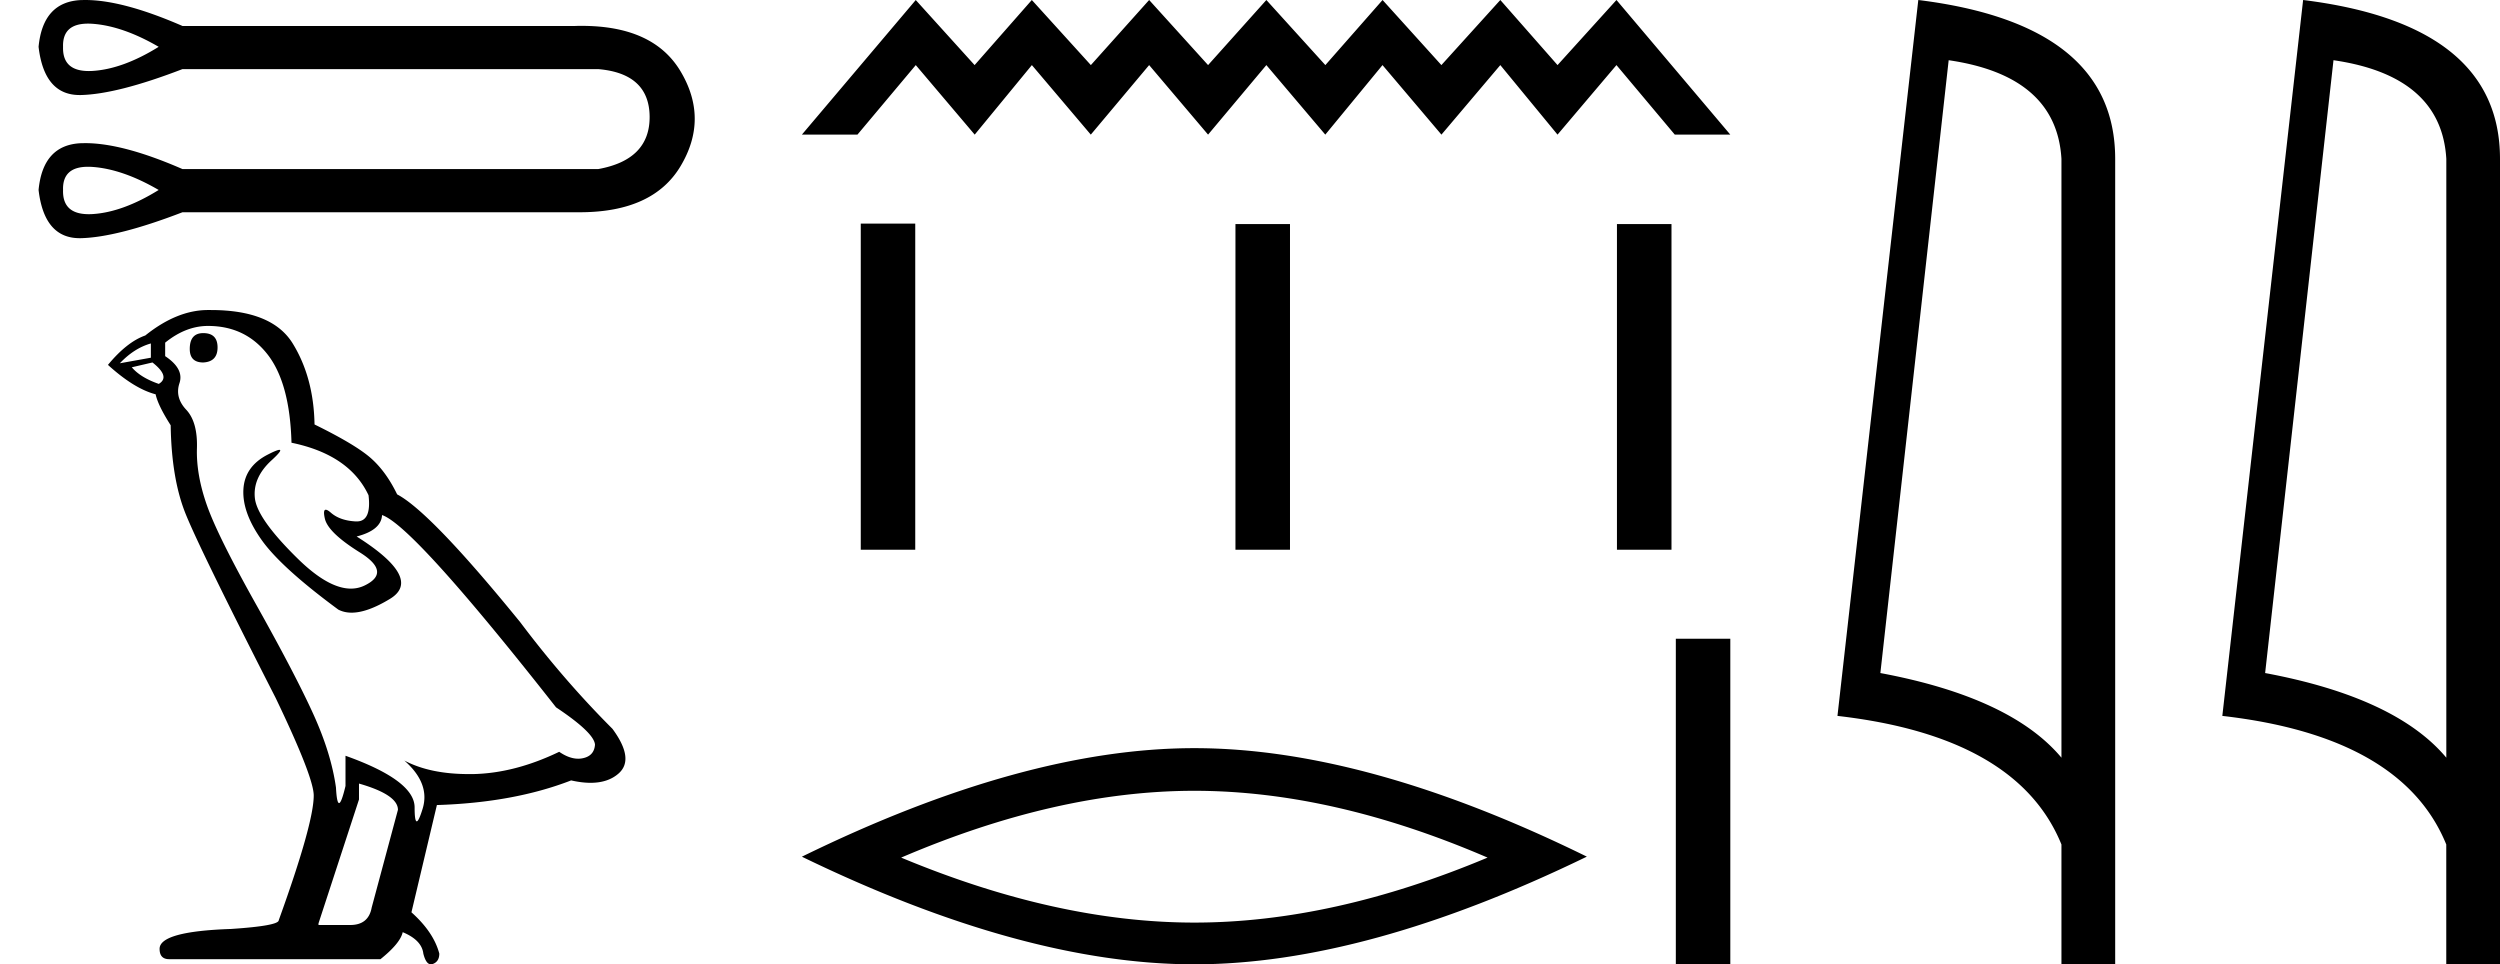 <svg xmlns="http://www.w3.org/2000/svg" width="46.665" height="18"><path d="M1.642.441a1.2 1.2 0 01.085.003c.376.027.788.17 1.235.43-.447.278-.86.427-1.235.45a1.192 1.192 0 01-.07.002c-.329 0-.489-.15-.48-.452-.009-.288.146-.433.465-.433zm0 2.672a1.2 1.2 0 01.085.003c.376.027.788.17 1.235.43-.447.277-.86.427-1.235.45a1.193 1.193 0 01-.07.002c-.329 0-.489-.15-.48-.452-.009-.289.146-.433.465-.433zM1.592 0l-.073.001C1.04.02.774.311.72.874c.07.6.326.9.766.9h.02c.451-.01 1.085-.17 1.9-.484h7.76c.635.054.955.35.96.886.004.537-.316.864-.96.98h-7.76c-.74-.323-1.345-.484-1.814-.484l-.073.001c-.479.018-.745.309-.799.873.07.6.326.9.766.9h.02c.451-.01 1.085-.17 1.9-.484h7.414c.912 0 1.54-.286 1.883-.86.353-.59.353-1.18 0-1.771-.338-.566-.953-.848-1.844-.848-.04 0-.081 0-.123.002h-7.33C2.665.162 2.06 0 1.591 0zM3.794 6.218q-.252 0-.252.296 0 .252.252.252.267-.014.267-.281t-.267-.267zm-.978.192v.267l-.579.104q.267-.282.579-.37zm.03.356q.34.267.118.4-.341-.118-.504-.31l.385-.09zm1.037-.682q.698 0 1.113.534.415.534.445 1.646 1.082.223 1.438.98.058.489-.22.489h-.017q-.297-.015-.467-.164-.062-.054-.094-.054-.055 0-.017.166.059.26.652.63t.096.615q-.123.061-.262.061-.422 0-.99-.557-.757-.742-.802-1.128-.044-.385.312-.711.212-.194.145-.194-.045 0-.22.09-.43.222-.452.652-.022.43.342.942.363.512 1.43 1.298.11.057.248.057.293 0 .717-.258.622-.378-.623-1.164.46-.118.474-.4.579.193 3.248 3.589.712.474.727.697-.015.207-.223.252-.044.01-.09.01-.168 0-.355-.129-.83.4-1.609.416h-.08q-.725 0-1.202-.253.489.43.34.905-.071.23-.108.23-.04 0-.04-.26 0-.504-1.29-.964v.564q-.076.319-.12.319-.043 0-.058-.29-.089-.637-.423-1.371-.333-.734-1.06-2.032Q4.061 10 3.861 9.428q-.2-.57-.185-1.06.015-.49-.2-.72-.215-.229-.126-.496t-.267-.504v-.252q.385-.312.8-.312zm2.818 8.542q.727.208.727.49l-.49 1.824q-.059.326-.4.326h-.593v-.03l.756-2.313v-.297zM3.937 5.787h-.054q-.578 0-1.171.475-.341.119-.697.549.49.445.89.549.044.207.281.578.015.979.267 1.624.253.645 1.691 3.463.712 1.483.712 1.824 0 .519-.653 2.328 0 .104-.89.163-1.334.045-1.334.371 0 .193.178.193h3.945q.37-.297.415-.504.356.148.385.4.05.2.142.2.018 0 .036-.007.12-.045.12-.193-.105-.4-.52-.771l.475-2.002q1.438-.045 2.506-.46.198.045.362.045.33 0 .528-.178.296-.267-.119-.83-.905-.905-1.72-1.988-1.676-2.061-2.299-2.388-.208-.43-.497-.682-.289-.252-1.045-.623-.015-.875-.408-1.513-.384-.623-1.526-.623zM17.094 0l-2.126 2.513h1.037l1.089-1.298 1.1 1.298 1.067-1.298 1.1 1.298 1.089-1.298 1.1 1.298 1.088-1.298 1.1 1.298 1.068-1.298 1.1 1.298 1.099-1.298 1.068 1.298 1.1-1.298 1.089 1.298h1.036L30.173 0l-1.1 1.215L28.005 0l-1.1 1.215L25.807 0l-1.068 1.215L23.638 0 22.55 1.215 21.45 0l-1.088 1.215L19.26 0l-1.068 1.215L17.093 0zM16.067 4.174v6.087h1.017V4.174zm6.994.008v6.079h1.018V4.182zm7.121 0v6.079H31.2V4.182zM22.294 14.761q2.58 0 5.473 1.247-2.892 1.213-5.473 1.213-2.563 0-5.473-1.213 2.91-1.247 5.473-1.247zm0-.796q-3.187 0-7.326 2.026Q19.108 18 22.294 18q3.187 0 7.326-2.01-4.122-2.025-7.326-2.025zM31.281 11.922V18h1.017v-6.078zM36.374 1.124q2.014.293 2.105 1.842v11.177q-.941-1.124-3.38-1.58l1.275-11.44zM35.807 0l-1.509 13.363q3.361.385 4.181 2.4V18h1.003V2.966q0-2.51-3.675-2.966zM43.557 1.124q2.015.293 2.106 1.842v11.177q-.942-1.124-3.382-1.58l1.276-11.44zM42.99 0l-1.508 13.363q3.36.385 4.18 2.4V18h1.003V2.966q0-2.51-3.675-2.966z"/></svg>